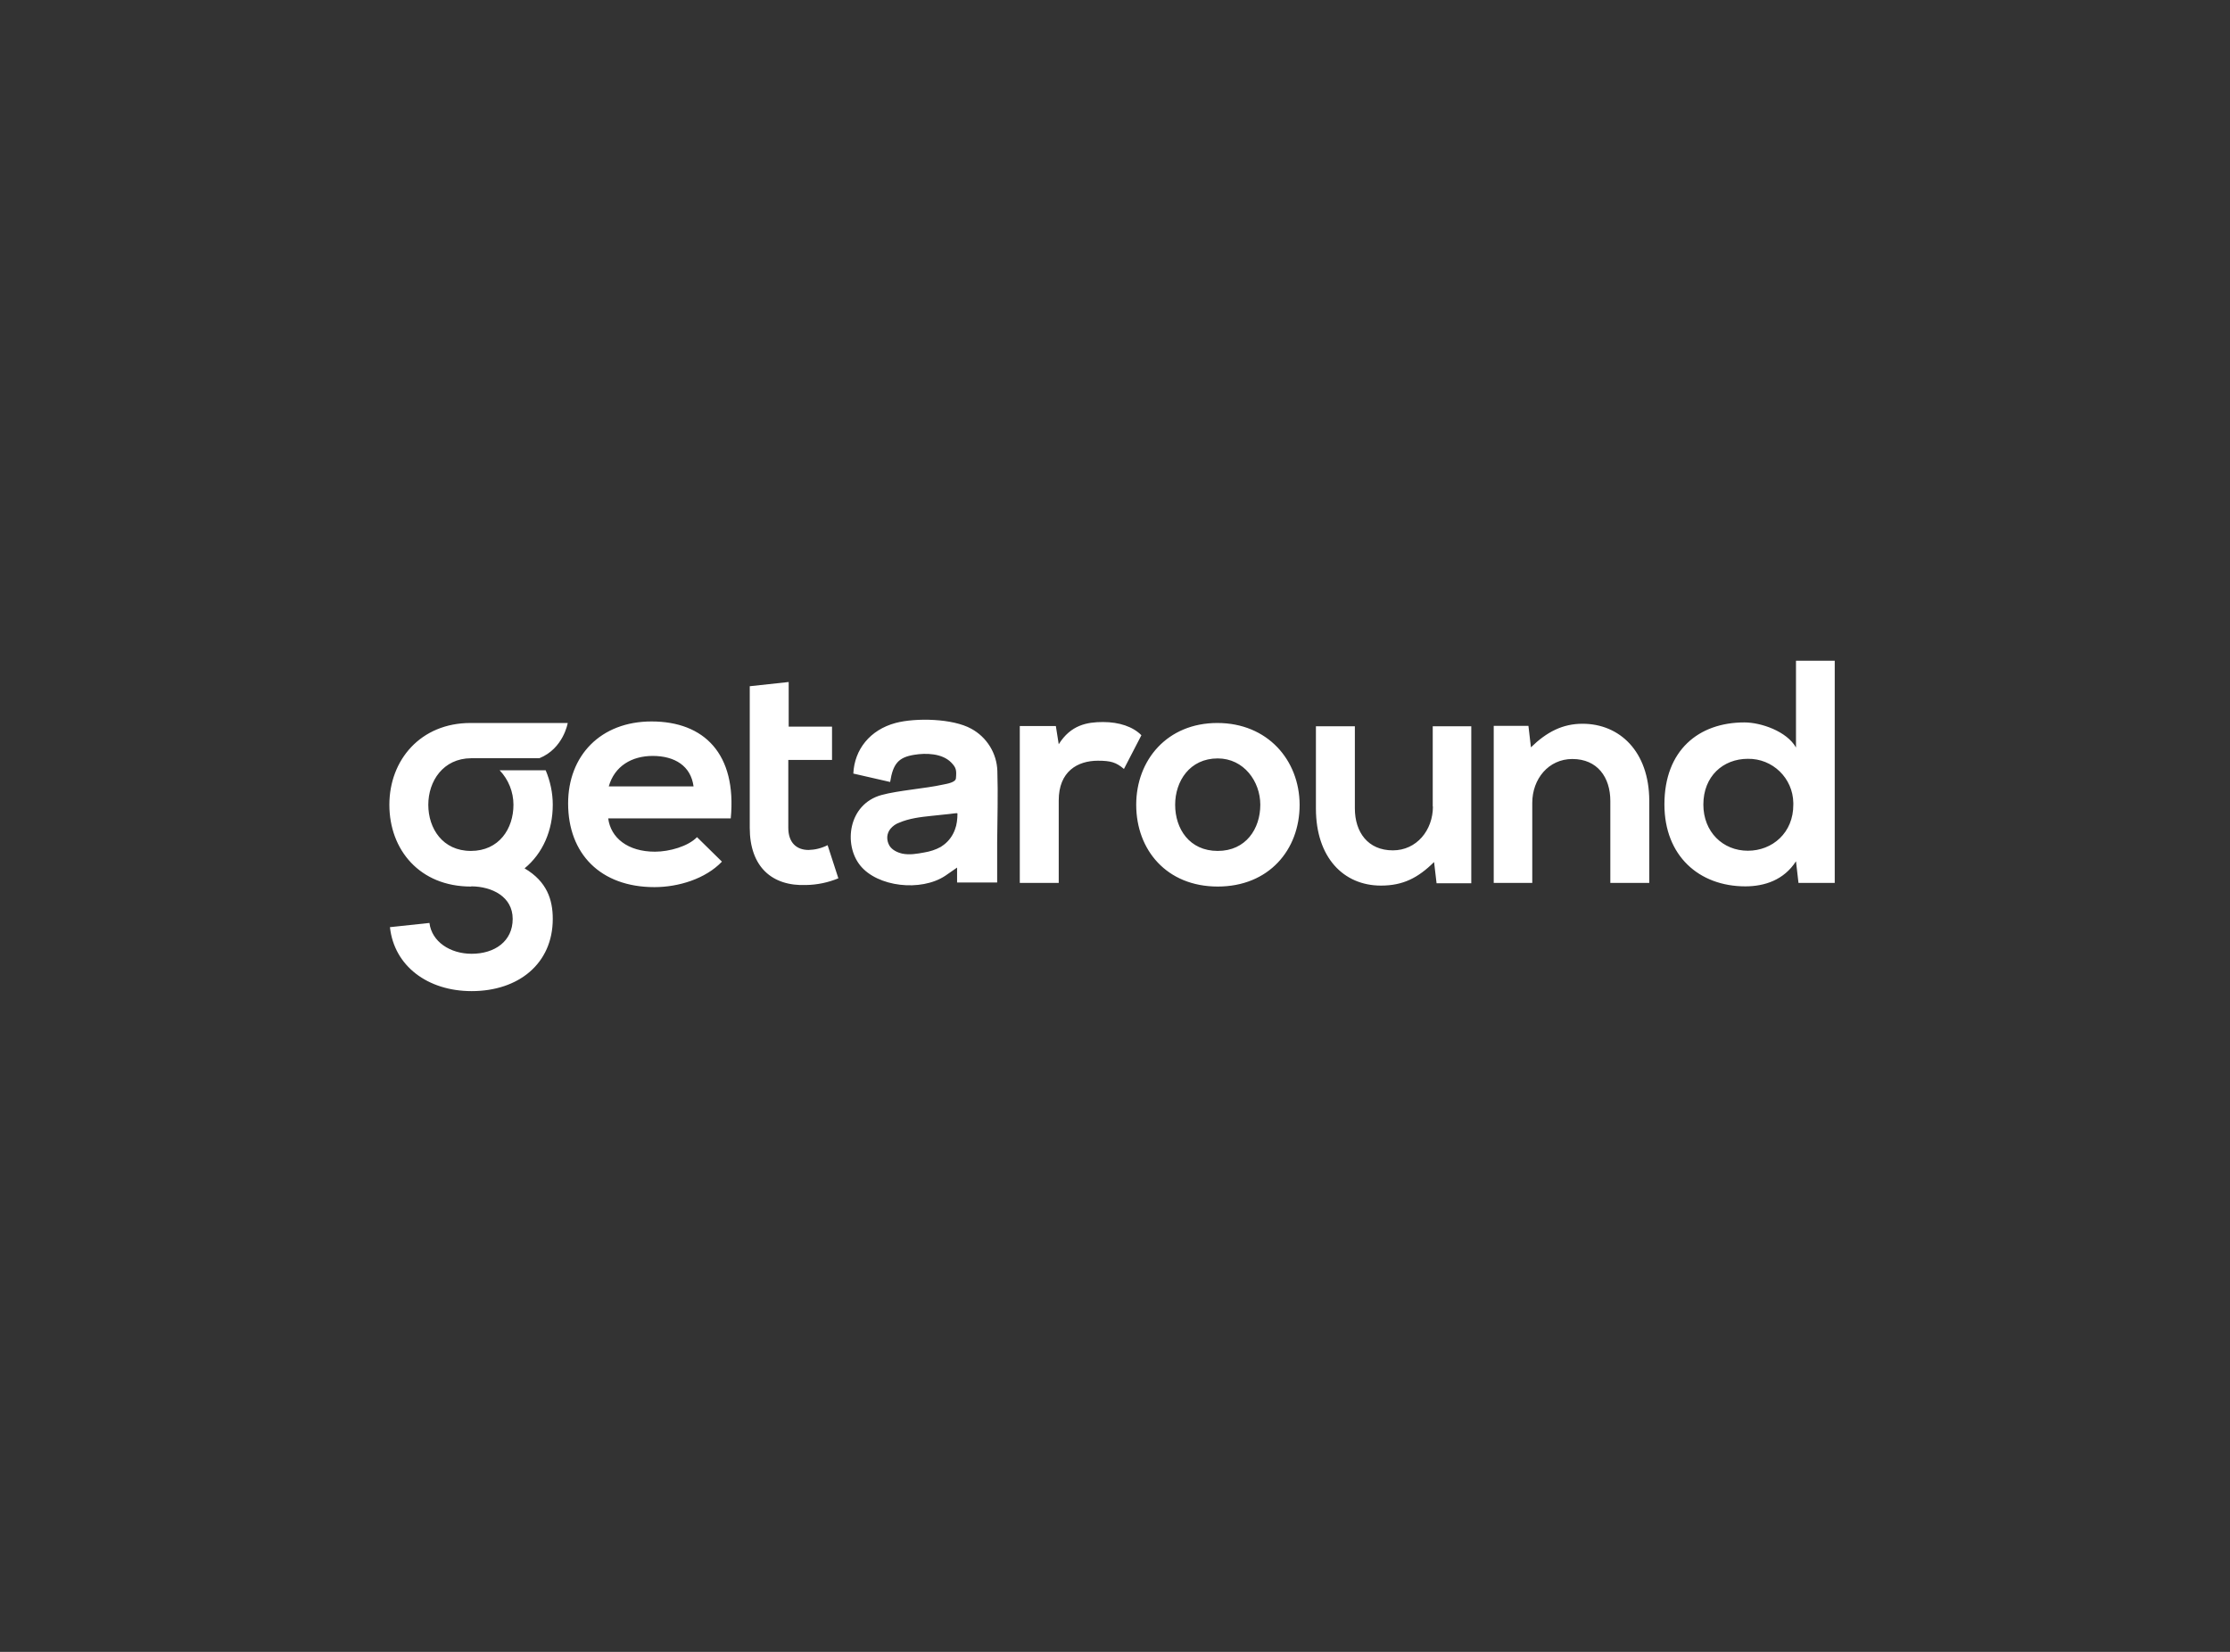 <svg width="189" height="140" viewBox="0 0 189 140" fill="none" xmlns="http://www.w3.org/2000/svg">
<rect x="0" y="0" width="189" height="140" fill="#333333" stroke="none"/>
<path d="M48.117 61.275C48.117 61.275 47.76 63.434 45.712 64.262H39.925C37.551 64.278 36.3 66.21 36.3 68.206C36.3 70.219 37.519 72.118 39.908 72.118C42.298 72.118 43.517 70.235 43.517 68.206C43.517 67.119 43.094 66.064 42.347 65.285H46.248C46.638 66.21 46.849 67.2 46.849 68.206C46.849 70.381 46.004 72.329 44.46 73.595C46.362 74.715 46.849 76.257 46.849 77.881C46.849 81.663 43.956 84 39.974 84C36.251 84 33.406 81.874 33.049 78.579L36.397 78.222C36.592 79.812 38.153 80.835 39.974 80.835C41.924 80.835 43.452 79.78 43.452 77.881C43.452 75.981 41.68 75.137 39.974 75.121L39.908 75.137C35.585 75.137 33 72.037 33 68.206C33 64.408 35.65 61.275 39.876 61.275H48.117ZM55.221 61.145C59.675 61.145 62.455 63.889 61.934 69.359H51.547C51.759 70.998 53.189 72.183 55.514 72.183C56.733 72.183 58.326 71.729 59.074 70.95L61.187 73.027C59.789 74.488 57.497 75.186 55.465 75.186C50.881 75.186 48.15 72.346 48.15 68.093C48.15 64.051 50.897 61.145 55.221 61.145ZM103.174 61.275C107.417 61.275 110.131 64.408 110.148 68.206C110.148 72.037 107.531 75.137 103.207 75.137C98.883 75.137 96.298 72.037 96.298 68.206C96.298 64.408 98.931 61.275 103.174 61.275ZM155.5 56V74.829H152.428L152.216 72.995C151.192 74.585 149.551 75.121 147.925 75.121C144.007 75.121 141.065 72.54 141.065 68.174C141.065 63.596 143.959 61.227 147.844 61.227C149.242 61.227 151.436 61.973 152.216 63.353V56H155.5ZM114.829 61.551V68.515C114.829 70.528 115.935 72.07 118.048 72.07C120.063 72.07 121.445 70.365 121.445 68.353H121.429V61.551H124.696V74.861H121.754L121.543 73.06C120.177 74.407 118.909 75.056 117.04 75.056C113.854 75.056 111.529 72.654 111.529 68.531V61.551H114.829ZM75.898 61.275C77.605 60.821 80.742 60.886 82.319 61.762C83.635 62.477 84.481 63.84 84.529 65.333C84.594 67.346 84.529 69.375 84.513 71.388V74.796H81.116V73.53C80.726 73.806 80.417 74.017 80.108 74.228C78.043 75.592 74.37 75.17 72.907 73.352C71.476 71.583 71.883 68.158 74.711 67.379C76.142 66.989 78.434 66.827 79.897 66.502C80.303 66.421 80.986 66.307 81.018 65.966C81.083 65.252 81.034 65.057 80.612 64.619C79.848 63.84 78.466 63.807 77.491 63.97C76.158 64.181 75.686 64.716 75.443 66.275L72.322 65.561C72.419 63.515 73.736 61.86 75.898 61.275ZM66.844 57.802V61.584H70.517V64.408H66.811V70.154C66.811 71.42 67.51 72.037 68.534 72.037C69.087 72.021 69.623 71.891 70.143 71.631L71.054 74.439C70.192 74.796 69.266 74.991 68.323 75.007C65.429 75.121 63.544 73.466 63.544 70.154V58.159L66.844 57.802ZM93.486 61.194C94.851 61.194 96.022 61.584 96.737 62.314L95.258 65.171C94.591 64.603 94.136 64.473 93.047 64.473C91.324 64.473 89.731 65.382 89.731 67.833V74.829H86.431V61.535H89.487L89.731 63.077C90.755 61.438 92.137 61.194 93.486 61.194ZM134.124 61.34C137.262 61.34 139.765 63.678 139.781 67.849V74.829H136.481V67.882C136.481 65.869 135.376 64.327 133.263 64.327C131.247 64.327 129.865 66.015 129.865 68.044V74.829H126.598V61.519H129.54L129.752 63.337C131.101 62.022 132.45 61.34 134.124 61.34ZM81.091 68.919L81.051 68.921L80.872 68.937L80.482 68.986L78.938 69.148C78.011 69.245 77.052 69.359 76.19 69.732C75.914 69.83 75.67 70.008 75.475 70.235C75.313 70.43 75.215 70.674 75.199 70.917C75.183 71.177 75.248 71.436 75.378 71.664C75.605 72.037 76.044 72.248 76.467 72.346C77.084 72.475 77.718 72.362 78.336 72.248C78.824 72.167 79.295 72.021 79.734 71.777C79.815 71.729 79.897 71.664 80.01 71.583C80.433 71.258 80.758 70.803 80.937 70.3C81.018 70.089 81.067 69.878 81.1 69.651C81.132 69.424 81.148 69.197 81.148 68.969C81.132 68.904 81.116 68.921 81.051 68.921L81.091 68.919ZM103.207 64.278C100.833 64.278 99.598 66.21 99.598 68.206C99.598 70.235 100.801 72.118 103.207 72.118C105.596 72.118 106.815 70.235 106.815 68.206C106.815 66.226 105.417 64.278 103.207 64.278ZM148.136 64.311C146.039 64.311 144.365 65.788 144.365 68.19C144.365 70.511 146.023 72.102 148.136 72.102C150.217 72.102 152.005 70.576 151.989 68.19V68.044C151.956 65.95 150.233 64.278 148.136 64.311ZM55.319 64.067C53.547 64.067 52.084 64.927 51.596 66.648H58.781C58.553 64.927 57.204 64.067 55.319 64.067Z" fill="white"/>
</svg>

